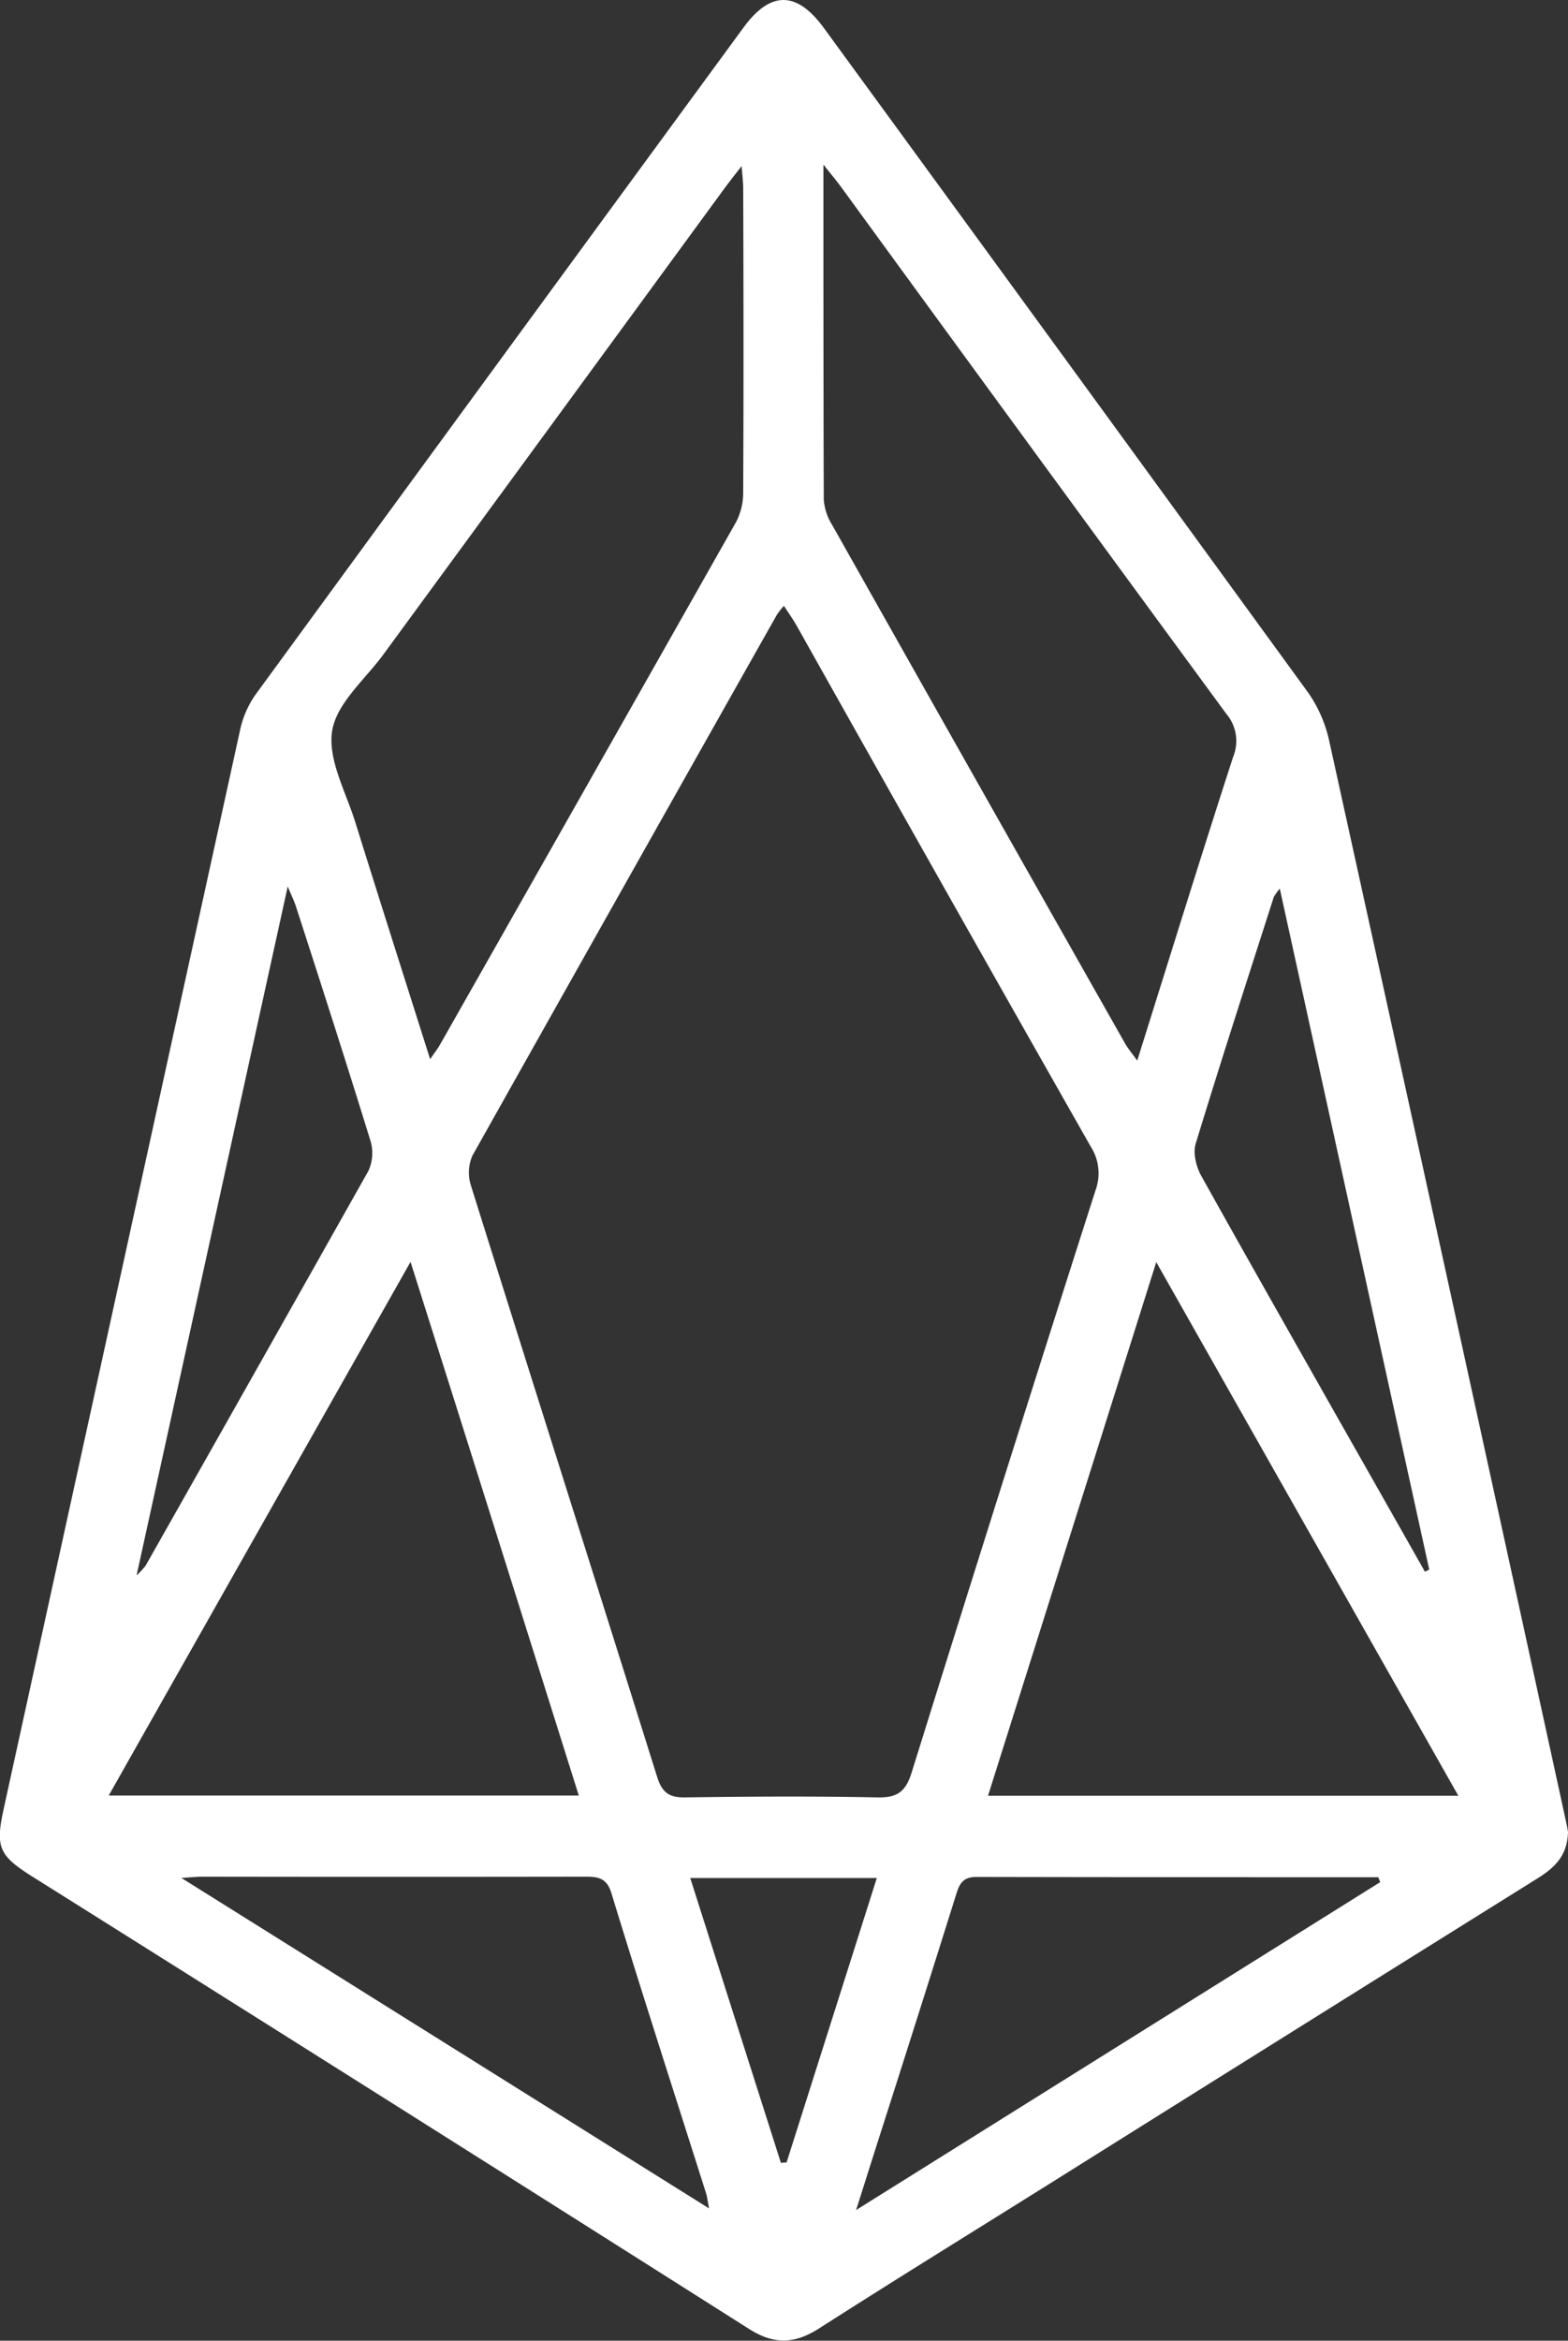 <svg id="Layer_1" data-name="Layer 1" xmlns="http://www.w3.org/2000/svg" viewBox="0 0 317.99 474.38"><rect x="0" y="0" width="317.99" height="474.38" fill="#333333" stroke="none"/><defs><style>.cls-1{fill:#fff;}</style></defs><title>Chestahedron-Fat</title><path class="cls-1" d="M414.09,384.83c-.12,4.91-2.82,7.31-6.27,9.46Q358.44,425.1,309.15,456c-15.67,9.81-31.4,19.5-47,29.48-5,3.18-9.19,3.25-14.25,0q-72.59-46-145.35-91.68c-6.64-4.19-7.4-5.89-5.72-13.58q24-109.47,48-218.91a19.59,19.59,0,0,1,3.21-7.15Q197.41,86.61,246.9,19.11c5.45-7.44,10.78-7.41,16.27.1Q312.4,86.6,361.51,154.08a27.41,27.41,0,0,1,4.22,9.93q24,108.93,47.79,217.93C413.77,383.07,414,384.22,414.09,384.83Zm-159-248.51a16.05,16.05,0,0,0-1.42,1.79q-30.94,54.79-61.77,109.66a8.59,8.59,0,0,0-.31,6c12.54,40,25.25,79.95,37.81,120,1,3.07,2.4,4.1,5.62,4.05,13-.18,26-.26,39,0,4.06.09,5.74-1.15,6.95-5q18.42-59.08,37.29-118a10,10,0,0,0-.94-8.86q-30-52.78-59.7-105.68C256.89,139,256.05,137.84,255.07,136.32Zm8-89.39c0,23.57,0,45.74.07,67.9a11.25,11.25,0,0,0,1.68,5.07q29.68,52.65,59.48,105.22c.58,1,1.37,1.93,2.41,3.38,6.6-21,12.89-41.33,19.46-61.58a8.46,8.46,0,0,0-1.35-8.64Q305.64,104.91,266.64,51.4C265.78,50.23,264.85,49.12,263.11,46.93ZM183.33,228.21c.92-1.34,1.53-2.1,2-2.94q30.09-53,60.09-106a13,13,0,0,0,1.4-6.14c.1-20.49.07-41,0-61.46,0-1.22-.17-2.43-.32-4.46-1.56,2-2.59,3.31-3.56,4.63Q208.43,99,173.88,146.15c-3.73,5.09-9.51,9.92-10.42,15.51-.93,5.78,2.78,12.37,4.7,18.54C173.09,196,178.14,211.82,183.33,228.21Zm-4,41.13c-20.74,36.64-40.84,72.15-61.18,108.1h95.33C202.16,341.48,191,306,179.37,269.34Zm151.26,0L296.47,377.49h95.38ZM376,395l-.38-1c-27.15,0-54.31,0-81.47-.06-2.92,0-3.52,1.54-4.21,3.77q-7.92,25.25-16,50.43l-4.22,13.31Zm-136.1,66.12c-.28-1.42-.36-2.21-.59-3-6.43-20.29-13-40.55-19.22-60.9-1-3.3-3-3.33-5.57-3.33q-38.73.06-77.47,0c-.91,0-1.82.11-4.17.25ZM123.8,332.83a18.25,18.25,0,0,0,1.81-1.94q22.65-40,45.18-80a8.59,8.59,0,0,0,.48-6c-4.9-15.89-10-31.71-15.12-47.54-.35-1.11-.88-2.16-1.7-4.14C144.16,240.05,134.11,285.84,123.8,332.83Zm261.28-.74.87-.44c-10.07-45.84-20.13-91.67-30.31-138a10.13,10.13,0,0,0-1.24,1.77c-5.33,16.63-10.73,33.24-15.82,49.94-.57,1.89.1,4.62,1.11,6.45,9,16.15,18.13,32.19,27.23,48.27Q376,316.06,385.08,332.09Zm-149,62.07,18.38,57.71,1.16-.07,18.3-57.64Z" transform="translate(-96.1 -13.55)"/></svg>